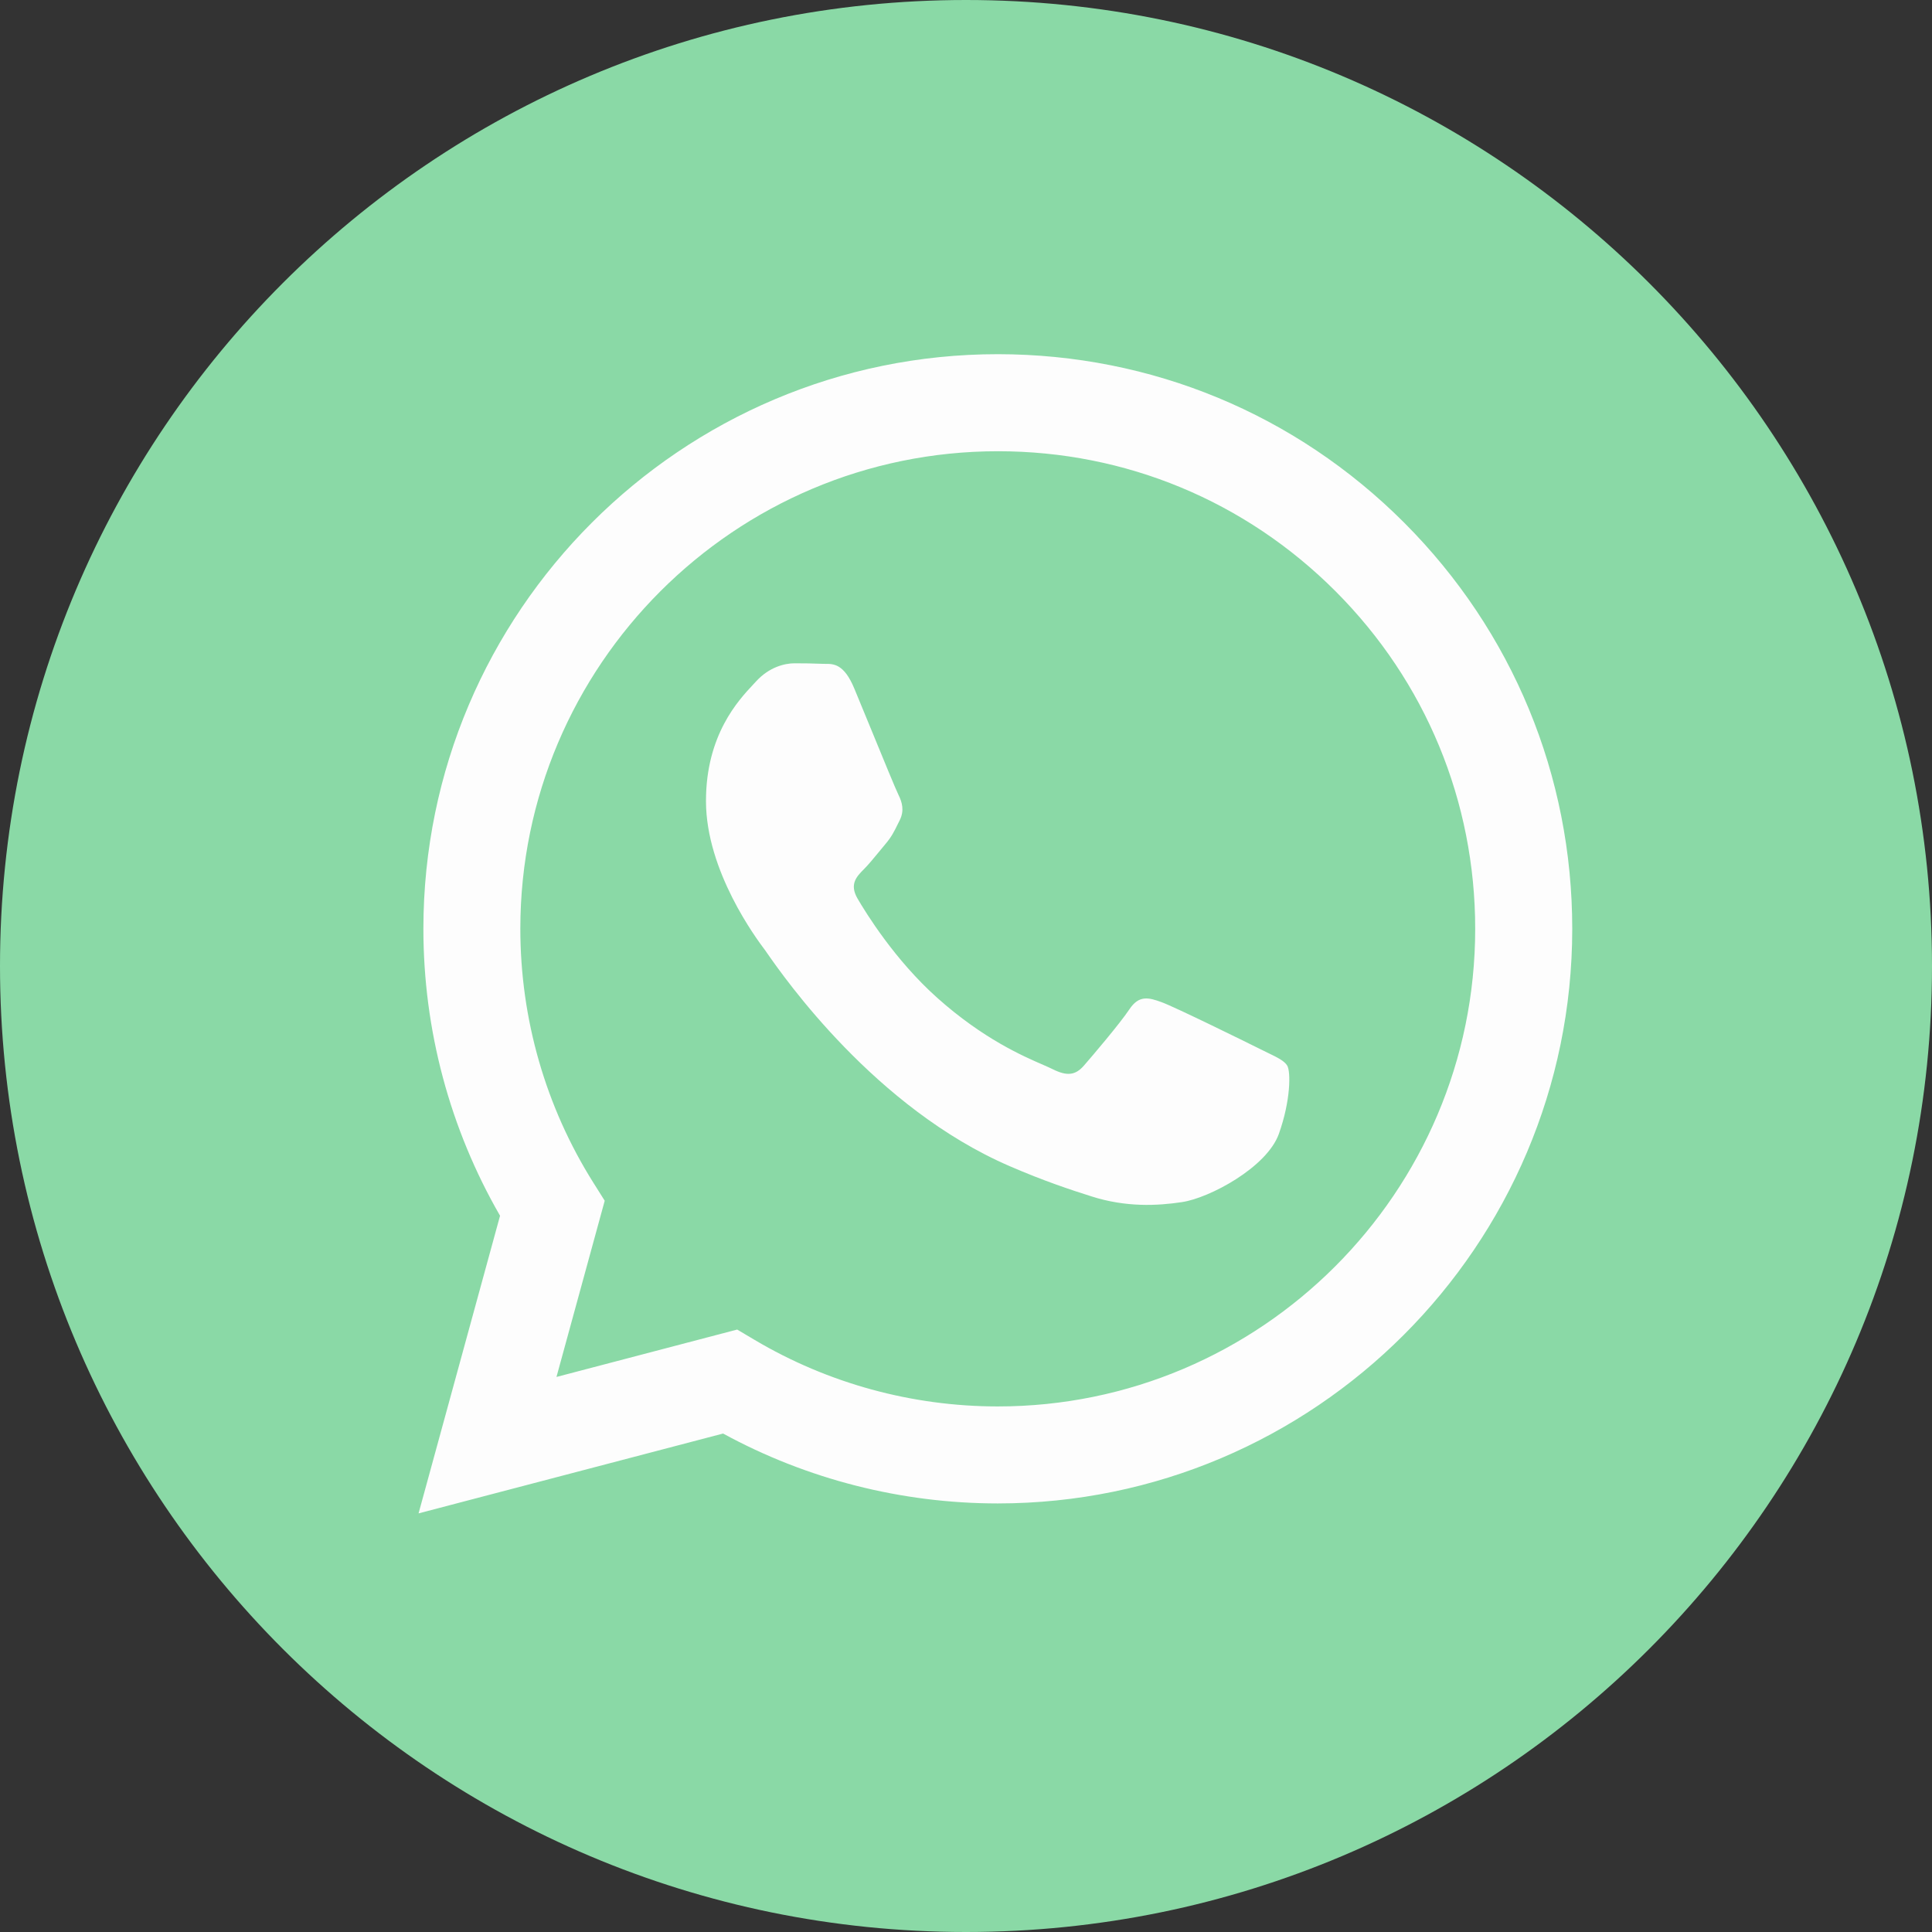 <svg width="34" height="34" viewBox="0 0 34 34" fill="none" xmlns="http://www.w3.org/2000/svg">
<rect x="0" y="0" width="34" height="34" fill="#333333" stroke="none"/>
<path d="M17 34C26.389 34 34 26.389 34 17C34 7.611 26.389 0 17 0C7.611 0 0 7.611 0 17C0 26.389 7.611 34 17 34Z" fill="#8AD9A6"/>
<path fill-rule="evenodd" clip-rule="evenodd" d="M17.56 26.458H17.556C15.864 26.457 14.201 26.033 12.725 25.228L7.366 26.633L8.8 21.395C7.916 19.862 7.45 18.123 7.451 16.341C7.453 10.768 11.988 6.233 17.56 6.233C20.264 6.235 22.802 7.287 24.711 9.198C26.619 11.109 27.67 13.649 27.669 16.349C27.666 21.922 23.133 26.456 17.56 26.458ZM12.973 23.398L13.28 23.58C14.57 24.345 16.048 24.75 17.556 24.751H17.559C22.19 24.751 25.959 20.982 25.961 16.349C25.962 14.104 25.089 11.993 23.503 10.405C21.916 8.816 19.807 7.941 17.563 7.941C12.928 7.941 9.159 11.71 9.157 16.342C9.157 17.93 9.601 19.476 10.442 20.813L10.642 21.131L9.793 24.232L12.973 23.398ZM22.307 18.526C22.483 18.611 22.602 18.669 22.653 18.753C22.716 18.859 22.716 19.364 22.506 19.954C22.295 20.544 21.286 21.083 20.801 21.155C20.366 21.221 19.815 21.248 19.21 21.055C18.843 20.939 18.373 20.784 17.77 20.523C15.402 19.501 13.802 17.206 13.499 16.772C13.478 16.742 13.463 16.721 13.455 16.709L13.453 16.707C13.319 16.528 12.424 15.333 12.424 14.097C12.424 12.933 12.995 12.323 13.258 12.043C13.276 12.023 13.293 12.006 13.308 11.989C13.539 11.737 13.813 11.673 13.981 11.673C14.15 11.673 14.318 11.675 14.466 11.682C14.484 11.683 14.502 11.683 14.522 11.683C14.669 11.682 14.853 11.681 15.034 12.116C15.103 12.283 15.205 12.531 15.313 12.793C15.53 13.322 15.77 13.907 15.813 13.991C15.876 14.118 15.918 14.265 15.834 14.434C15.821 14.459 15.809 14.483 15.798 14.506C15.735 14.635 15.688 14.73 15.581 14.855C15.539 14.905 15.495 14.958 15.452 15.011C15.365 15.117 15.278 15.222 15.202 15.298C15.076 15.424 14.944 15.56 15.091 15.813C15.239 16.066 15.746 16.893 16.497 17.563C17.304 18.283 18.005 18.587 18.361 18.741C18.43 18.772 18.486 18.796 18.528 18.817C18.78 18.943 18.928 18.922 19.075 18.753C19.222 18.585 19.706 18.016 19.875 17.763C20.043 17.51 20.212 17.552 20.443 17.637C20.675 17.721 21.916 18.332 22.169 18.458C22.218 18.483 22.264 18.505 22.307 18.526Z" fill="#FDFDFD"/>
</svg>
